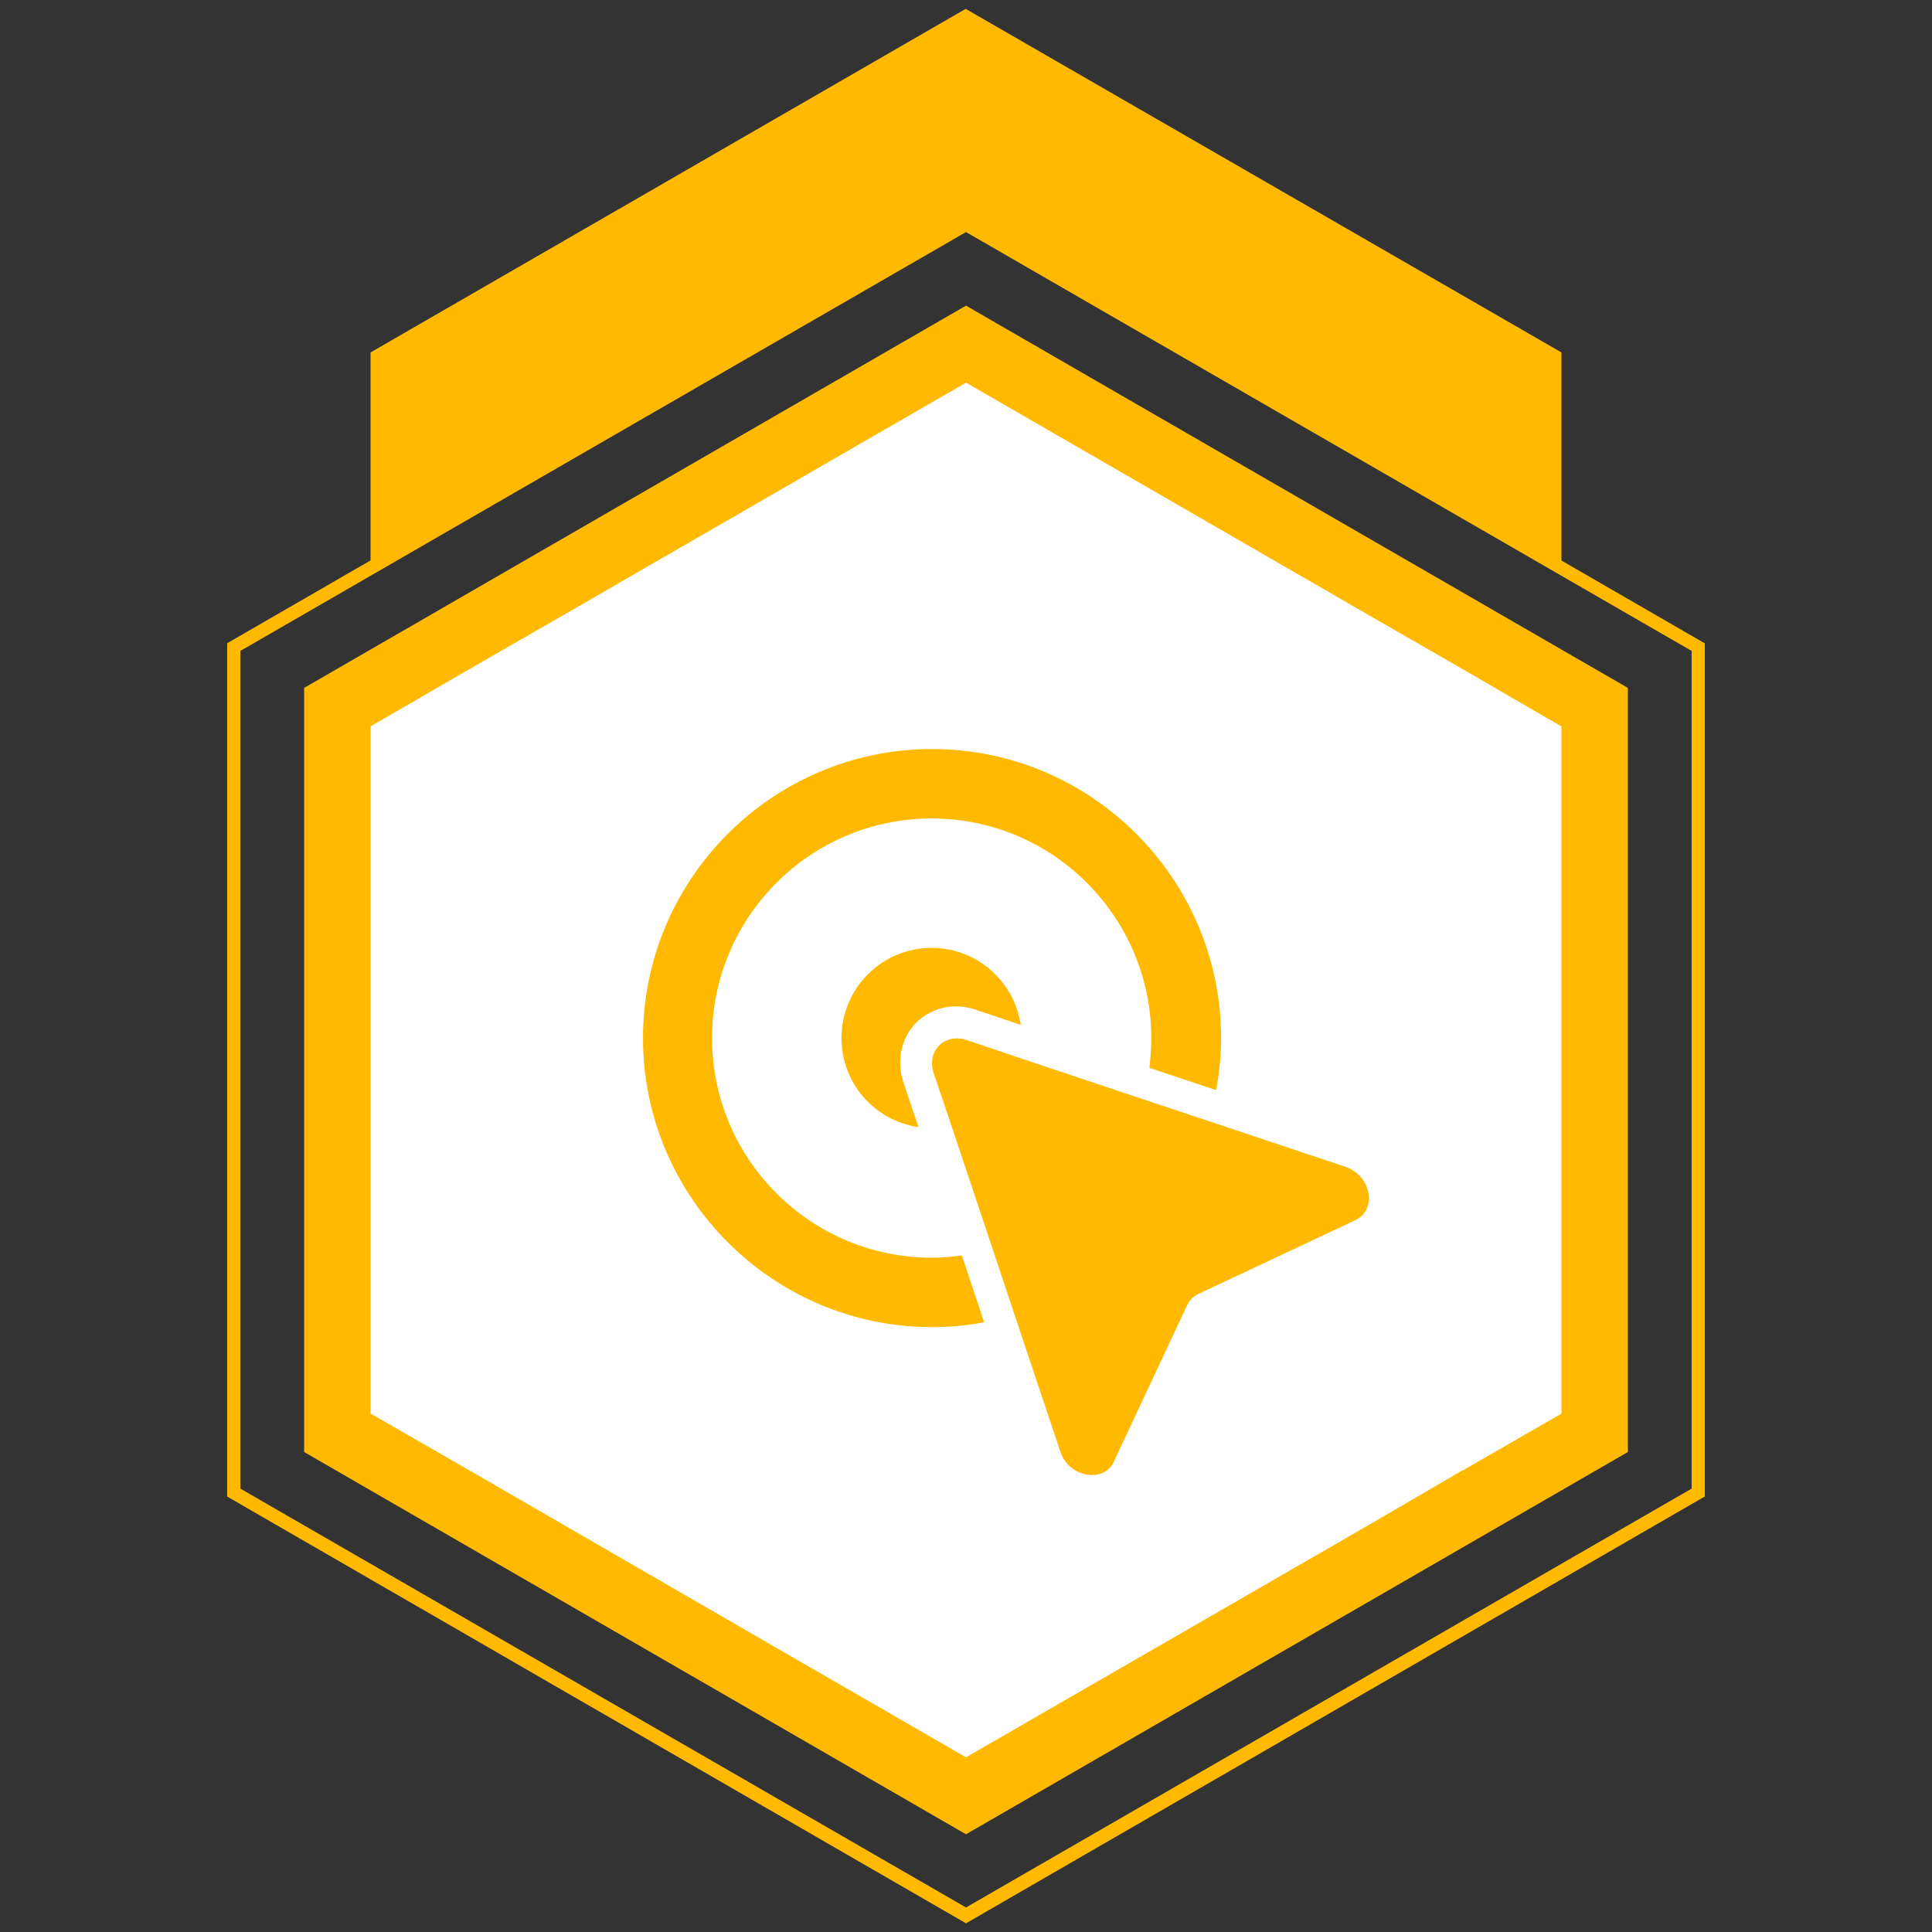 <svg enable-background="new 0 0 512 512" viewBox="0 0 512 512" xmlns="http://www.w3.org/2000/svg"><rect x="0" y="0" width="512" height="512" fill="#333333" stroke="none"/><g fill="#ffb900"><path d="m413.8 93.4-157.8-91v-.1l-157.8 91.1v56.5l157.8-91.1 157.8 91.1z"/><path d="m431.4 384.8-175.4 101.3-175.4-101.3v-202.5l175.4-101.3 175.4 101.3z"/><path d="m256 509.7-195.8-113.1v-226.1l.8-.5 195-112.6 195.8 113.1v226.1l-.9.5zm192.3-276.9v-60.3l-192.3-111-192.3 111v222l192.3 111 192.3-111z"/></g><path d="m413.8 192.5v182.1l-.3.2-25.9 14.9h-.1l-21.6 12.6-52.5 30.3-57.4 33.1-57.7-33.3-52.4-30.3-21.8-12.6-25.9-14.9v-182.1l4.3-2.5 20.2-11.7 28.7-16.5 104.6-60.4 104.8 60.5 28.5 16.4 20.5 11.9z" fill="#fff"/><path d="m253.4 266.7c1.8 0 3.5.3 5.2.9l11.9 4c-1.7-11.5-11.6-20.4-23.6-20.4-13.2 0-23.9 10.7-23.9 23.9 0 12 8.8 21.9 20.4 23.6l-4-11.9c-1.6-4.9-.9-10 1.9-14 2.8-3.9 7.3-6.1 12.1-6.1z" fill="#ffb900"/><path d="m246.9 333.3c-32.1 0-58.2-26.1-58.2-58.2s26.1-58.2 58.2-58.2 58.2 26.1 58.2 58.2c0 2.7-.2 5.3-.5 7.9l17.7 5.9c.8-4.5 1.3-9.1 1.3-13.8 0-42.2-34.4-76.6-76.6-76.6s-76.6 34.4-76.6 76.6 34.4 76.6 76.6 76.6c4.7 0 9.3-.4 13.8-1.3l-5.9-17.7c-2.7.4-5.3.6-8 .6z" fill="#ffb900"/><path d="m356.5 309.2-36.2-12.1-17.4-5.8-32.6-10.9-14.2-4.8c-.9-.3-1.8-.4-2.6-.4-4.5 0-7.7 4.2-6.1 9.1l4.8 14.2 10.9 32.6 5.8 17.4 12.1 36.2c1.3 4 5 6.2 8.4 6.2 2.4 0 4.7-1.1 5.8-3.6l19.4-41.4c.6-1.3 1.7-2.4 3-3l41.5-19.5c6-2.8 4.3-11.9-2.6-14.2z" fill="#ffb900"/></svg>